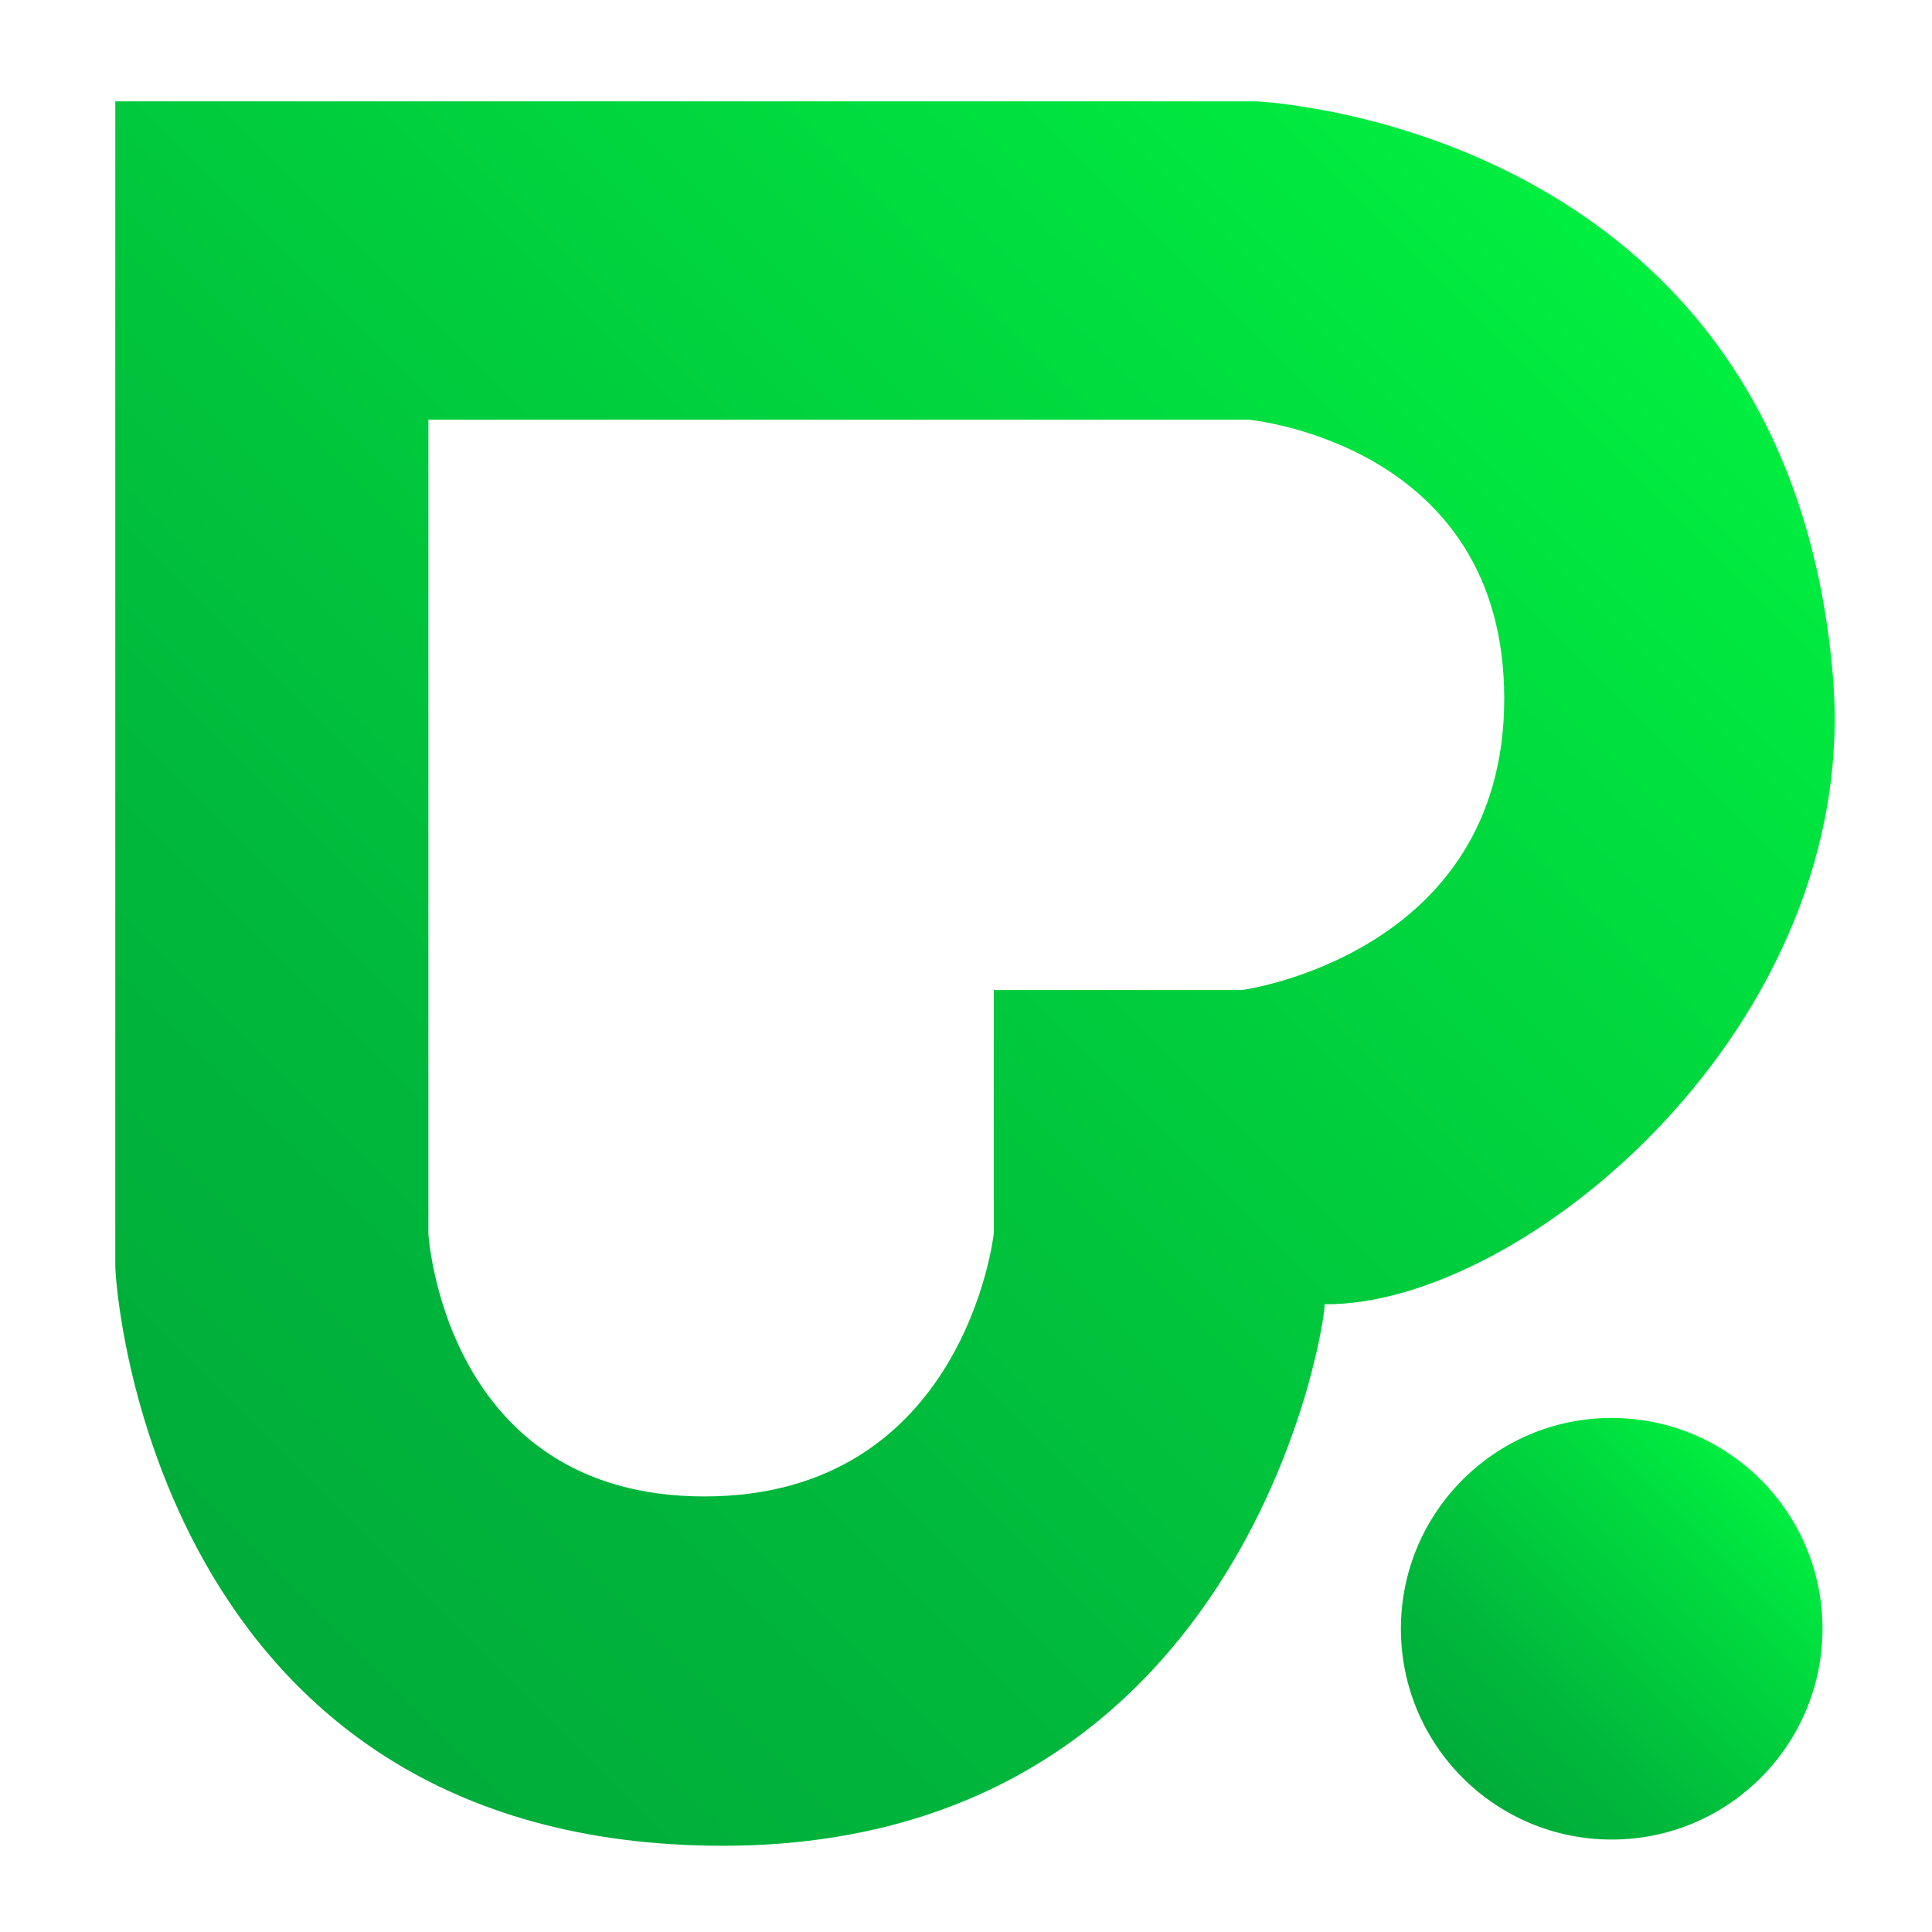<?xml version="1.0" encoding="UTF-8" standalone="no"?>
<svg
   xmlns:dc="http://purl.org/dc/elements/1.1/"
   xmlns:cc="http://creativecommons.org/ns#"
   xmlns:rdf="http://www.w3.org/1999/02/22-rdf-syntax-ns#"
   xmlns:svg="http://www.w3.org/2000/svg"
   xmlns="http://www.w3.org/2000/svg"
   xml:space="preserve"
   style="enable-background:new 0 0 500 500;"
   viewBox="0 0 500 500"
   y="0px"
   x="0px"
   id="Слой_1"
   version="1.1"><defs
   id="defs29" />
<style
   id="style2"
   type="text/css">
	.st0{fill:url(#SVGID_1_);}
	.st1{fill:url(#SVGID_2_);}
</style>
<linearGradient
   gradientTransform="matrix(1.209,0,0,1.209,-48.794,-48.659)"
   y2="356.956"
   x2="417.232"
   y1="420.771"
   x1="353.416"
   gradientUnits="userSpaceOnUse"
   id="SVGID_1_">
	<stop
   id="stop4"
   style="stop-color:#00AC3A"
   offset="0" />
	<stop
   id="stop6"
   style="stop-color:#00B73B"
   offset="0.249" />
	<stop
   id="stop8"
   style="stop-color:#00D63E"
   offset="0.692" />
	<stop
   id="stop10"
   style="stop-color:#00EF40"
   offset="1" />
</linearGradient>
<circle
   style="fill:url(#SVGID_1_);stroke-width:1.209"
   id="circle13"
   r="54.555"
   cy="421.519"
   cx="417.104"
   class="st0" />
<linearGradient
   gradientTransform="matrix(1.209,0,0,1.209,-48.794,-48.659)"
   y2="55.069"
   x2="350.827"
   y1="351.463"
   x1="54.433"
   gradientUnits="userSpaceOnUse"
   id="SVGID_2_">
	<stop
   id="stop15"
   style="stop-color:#00AC3A"
   offset="0" />
	<stop
   id="stop17"
   style="stop-color:#00B73B"
   offset="0.249" />
	<stop
   id="stop19"
   style="stop-color:#00D63E"
   offset="0.692" />
	<stop
   id="stop21"
   style="stop-color:#00EF40"
   offset="1" />
</linearGradient>
<path
   style="fill:url(#SVGID_2_);stroke-width:1.209"
   id="path24"
   d="M 474.344,174.931 C 463.111,41.735 343.287,27.298 325.102,26.222 H 29.835 V 327.377 c -0.109,6.021 10.169,150.318 157.258,150.306 137.767,-0.012 156.726,-140.101 155.662,-140.149 51.085,0.605 139.23,-72.039 131.588,-162.602 z m -152.978,81.301 h -64.192 v 63.116 c 0,0 -7.484,67.928 -74.893,67.928 -67.408,0 -71.411,-67.928 -71.411,-67.928 V 108.599 H 322.962 c 0,0 66.332,5.888 66.332,72.209 0,66.332 -67.928,75.425 -67.928,75.425 z"
   class="st1" />
</svg>